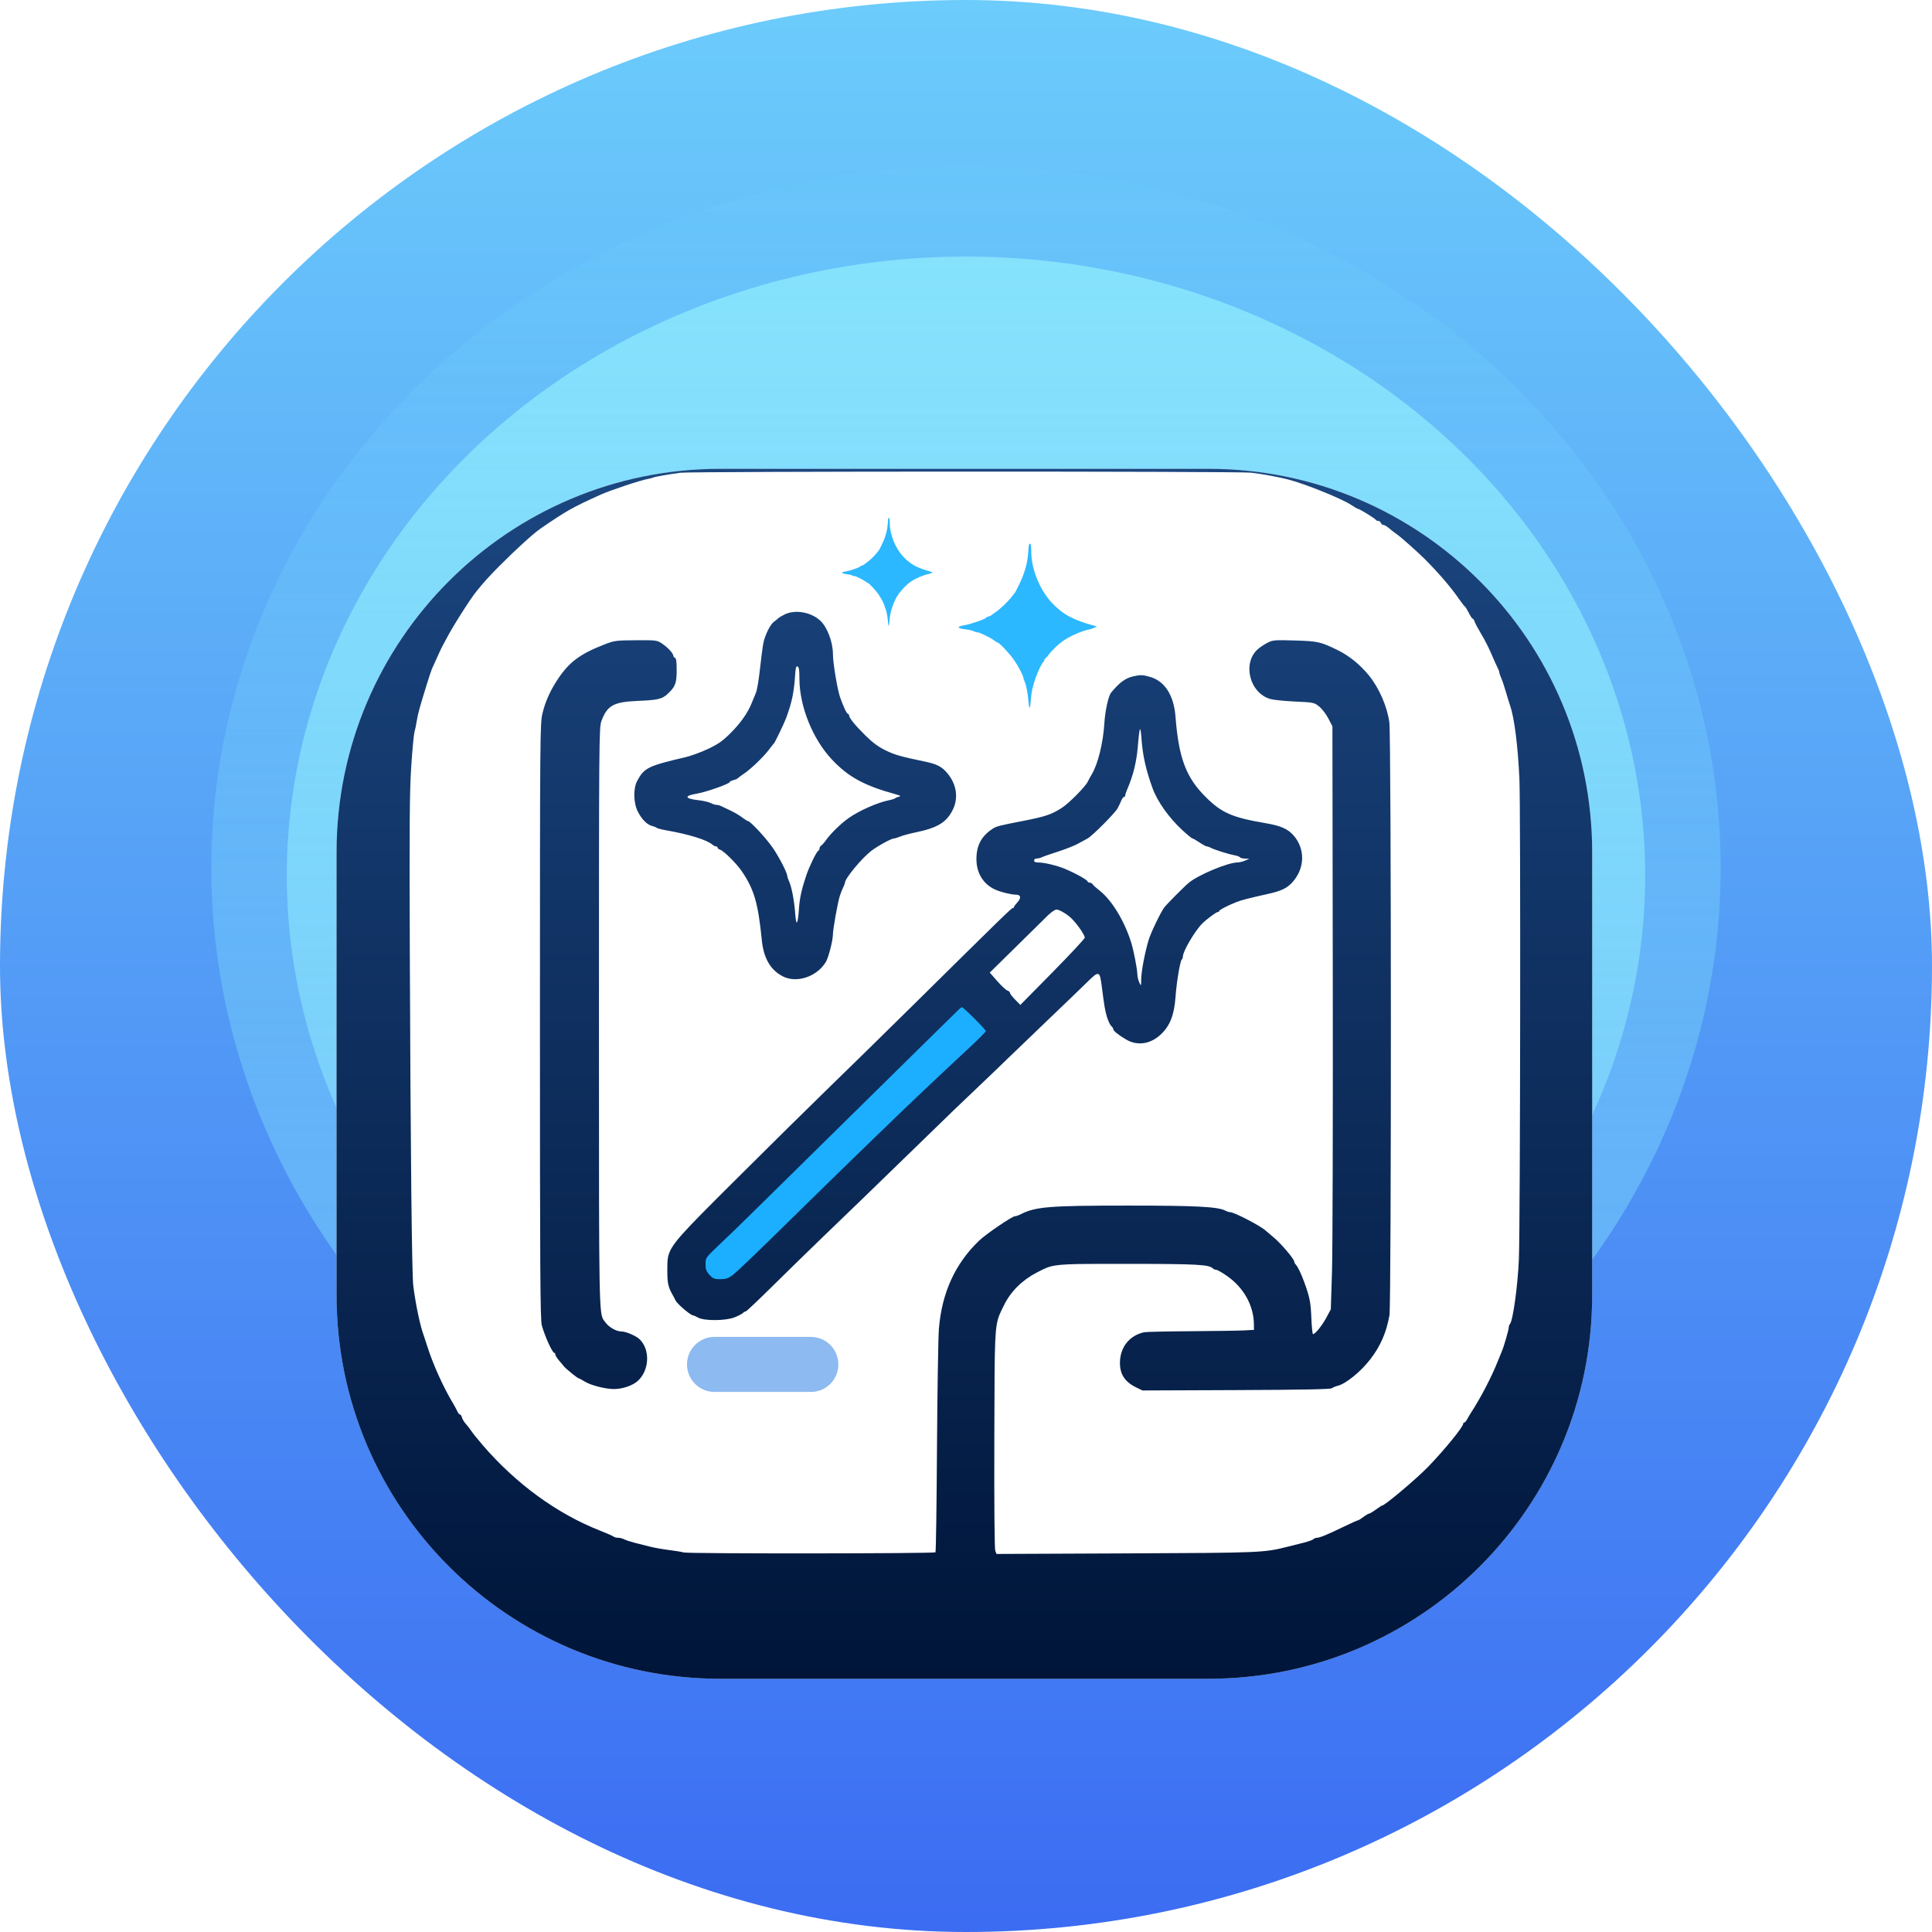 <svg width="128" height="128" viewBox="0 0 128 128" fill="none" xmlns="http://www.w3.org/2000/svg">
<rect width="128" height="128" rx="64" fill="url(#paint0_linear_3755_14591)"/>
<ellipse cx="64" cy="57.5" rx="50" ry="46.5" fill="url(#paint1_linear_3755_14591)"/>
<ellipse cx="64" cy="58" rx="45" ry="41" fill="url(#paint2_linear_3755_14591)" fill-opacity="0.8"/>
<g filter="url(#filter0_d_3755_14591)">
<path d="M47.709 107.222C33.675 107.222 22.299 95.846 22.299 81.812V52.47C22.299 38.437 33.675 27.061 47.709 27.061H80.076C94.109 27.061 105.485 38.437 105.485 52.47V81.812C105.485 95.846 94.109 107.222 80.076 107.222H47.709Z" fill="#D9D9D9"/>
<path d="M47.709 107.222C33.675 107.222 22.299 95.846 22.299 81.812V52.47C22.299 38.437 33.675 27.061 47.709 27.061H80.076C94.109 27.061 105.485 38.437 105.485 52.47V81.812C105.485 95.846 94.109 107.222 80.076 107.222H47.709Z" fill="url(#paint3_linear_3755_14591)"/>
</g>
<path fill-rule="evenodd" clip-rule="evenodd" d="M45.056 31.322C44.114 31.456 43.411 31.582 43.279 31.639C43.206 31.671 43.046 31.713 42.924 31.732C42.466 31.805 40.426 32.484 39.77 32.782C37.884 33.639 37.548 33.828 35.815 35.018C35.337 35.346 34.213 36.367 33.106 37.478C32.429 38.158 32.111 38.508 31.57 39.171C31.147 39.689 29.891 41.674 29.55 42.365C29.477 42.512 29.381 42.691 29.336 42.765C29.268 42.877 29.067 43.309 28.615 44.318C28.532 44.502 28.037 46.086 27.796 46.937C27.72 47.205 27.632 47.605 27.6 47.824C27.569 48.044 27.506 48.343 27.461 48.49C27.417 48.636 27.32 49.655 27.247 50.753C27.137 52.403 27.12 54.551 27.151 63.091C27.199 76.176 27.285 84.453 27.381 85.193C27.551 86.498 27.838 87.852 28.085 88.513C28.123 88.615 28.223 88.919 28.307 89.188C28.678 90.375 29.371 91.91 30.031 93.004C30.134 93.175 30.257 93.405 30.306 93.515C30.354 93.624 30.43 93.714 30.475 93.714C30.52 93.714 30.579 93.804 30.607 93.914C30.636 94.024 30.75 94.214 30.862 94.336C30.974 94.458 31.136 94.667 31.221 94.8C31.307 94.933 31.644 95.352 31.97 95.732C34.182 98.303 36.896 100.283 39.746 101.405C40.199 101.583 40.608 101.763 40.654 101.805C40.701 101.847 40.833 101.881 40.949 101.881C41.064 101.881 41.243 101.926 41.347 101.981C41.45 102.036 41.757 102.138 42.03 102.208C42.302 102.277 42.764 102.394 43.057 102.469C43.35 102.543 43.91 102.643 44.301 102.69C44.692 102.737 45.144 102.811 45.305 102.855C45.636 102.944 61.889 102.933 61.978 102.844C62.01 102.812 62.055 99.697 62.078 95.92C62.102 92.144 62.159 88.593 62.205 88.03C62.399 85.651 63.282 83.716 64.867 82.198C65.329 81.755 67.057 80.578 67.245 80.578C67.314 80.578 67.478 80.523 67.607 80.457C68.606 79.945 69.485 79.873 74.728 79.873C79.297 79.873 80.698 79.947 81.199 80.215C81.298 80.268 81.437 80.311 81.507 80.311C81.781 80.311 83.617 81.273 83.878 81.553C83.903 81.579 84.131 81.772 84.386 81.982C84.859 82.372 85.744 83.413 85.744 83.579C85.744 83.63 85.794 83.725 85.855 83.79C85.981 83.925 86.193 84.361 86.386 84.882C86.767 85.914 86.838 86.261 86.879 87.301C86.903 87.899 86.953 88.389 86.989 88.389C87.134 88.389 87.585 87.834 87.87 87.305L88.17 86.746L88.248 84.261C88.29 82.894 88.314 74.204 88.3 64.949L88.276 48.122L88.009 47.605C87.863 47.32 87.589 46.963 87.402 46.812C87.066 46.542 87.038 46.536 85.802 46.479C85.111 46.447 84.374 46.372 84.166 46.313C82.79 45.919 82.289 43.941 83.331 43.013C83.478 42.882 83.768 42.689 83.975 42.583C84.325 42.405 84.445 42.395 85.78 42.434C87.316 42.479 87.49 42.518 88.631 43.075C89.371 43.437 90.095 44.021 90.674 44.724C91.361 45.556 91.907 46.807 92.048 47.868C92.179 48.856 92.185 86.43 92.055 87.146C91.844 88.298 91.466 89.169 90.797 90.042C90.155 90.879 89.166 91.683 88.616 91.815C88.478 91.848 88.309 91.919 88.24 91.974C88.152 92.043 86.293 92.08 81.904 92.097L75.692 92.122L75.277 91.921C74.528 91.558 74.192 91.046 74.199 90.278C74.208 89.256 74.831 88.474 75.801 88.265C75.927 88.238 77.306 88.207 78.866 88.197C80.426 88.187 82.012 88.163 82.39 88.144L83.079 88.108L83.075 87.738C83.062 86.507 82.41 85.324 81.32 84.555C80.993 84.324 80.663 84.133 80.587 84.131C80.511 84.129 80.41 84.088 80.361 84.04C80.1 83.779 79.33 83.737 74.772 83.735L74.407 83.735C70.782 83.734 70.007 83.733 69.335 83.997C69.152 84.069 68.977 84.16 68.754 84.276L68.715 84.297L68.672 84.319C67.715 84.816 66.954 85.577 66.517 86.473L66.495 86.518L66.475 86.558C66.466 86.576 66.458 86.594 66.449 86.612L66.435 86.64C66.347 86.817 66.273 86.967 66.212 87.121C65.898 87.903 65.895 88.81 65.88 94.333L65.879 94.666L65.878 94.942L65.877 95.343C65.864 99.589 65.889 102.608 65.938 102.736L66.02 102.953L74.616 102.916C83.656 102.877 83.726 102.874 85.344 102.465C85.637 102.391 86.113 102.272 86.401 102.2C86.689 102.127 86.967 102.026 87.018 101.974C87.07 101.923 87.179 101.881 87.261 101.881C87.44 101.881 88.001 101.646 89.085 101.12C89.531 100.904 89.927 100.727 89.965 100.727C90.004 100.727 90.167 100.627 90.327 100.505C90.487 100.383 90.655 100.283 90.7 100.283C90.745 100.283 90.947 100.163 91.149 100.017C91.351 99.87 91.538 99.75 91.564 99.75C91.739 99.75 93.833 97.988 94.615 97.181C95.666 96.098 96.938 94.54 96.938 94.335C96.938 94.287 96.971 94.247 97.012 94.247C97.053 94.247 97.134 94.157 97.191 94.047C97.248 93.938 97.364 93.74 97.449 93.61C98.116 92.584 98.82 91.228 99.242 90.164C99.348 89.895 99.469 89.596 99.512 89.498C99.642 89.199 99.958 88.101 99.958 87.948C99.958 87.868 99.994 87.765 100.037 87.719C100.236 87.507 100.562 85.141 100.63 83.418C100.723 81.094 100.752 53.535 100.664 51.597C100.565 49.415 100.327 47.539 100.05 46.759C100.007 46.637 99.885 46.237 99.779 45.871C99.674 45.505 99.531 45.08 99.462 44.926C99.393 44.772 99.336 44.606 99.336 44.556C99.336 44.506 99.279 44.352 99.208 44.214C99.138 44.076 99.014 43.803 98.932 43.608C98.663 42.965 98.41 42.462 98.083 41.916C97.905 41.62 97.732 41.291 97.698 41.184C97.664 41.077 97.606 40.989 97.569 40.989C97.532 40.989 97.414 40.812 97.306 40.596C97.198 40.38 97.081 40.191 97.046 40.175C97.011 40.159 96.844 39.947 96.676 39.702C96.131 38.913 95.352 38.004 94.402 37.046C93.967 36.608 92.814 35.583 92.552 35.402C92.351 35.262 92.306 35.228 91.971 34.952C91.854 34.855 91.708 34.776 91.648 34.776C91.587 34.776 91.514 34.716 91.486 34.643C91.458 34.57 91.377 34.51 91.307 34.51C91.236 34.51 91.165 34.478 91.148 34.438C91.115 34.357 90.063 33.711 89.965 33.711C89.93 33.711 89.732 33.597 89.526 33.458C88.898 33.035 86.447 32.047 85.3 31.756C84.677 31.598 83.632 31.406 82.901 31.317C82.086 31.217 45.755 31.221 45.056 31.322ZM51.559 40.965C51.623 40.905 51.815 40.789 51.986 40.707C52.688 40.368 53.73 40.55 54.343 41.118C54.808 41.548 55.184 42.54 55.184 43.336C55.184 43.924 55.484 45.718 55.668 46.226C55.905 46.88 56.102 47.292 56.178 47.292C56.218 47.292 56.25 47.333 56.25 47.384C56.25 47.553 56.641 48.039 57.321 48.713C57.802 49.19 58.182 49.472 58.654 49.704C59.285 50.013 59.663 50.122 61.269 50.455C62.084 50.624 62.405 50.792 62.776 51.241C63.385 51.98 63.512 52.886 63.115 53.669C62.697 54.494 62.105 54.85 60.647 55.151C60.256 55.232 59.805 55.354 59.645 55.422C59.484 55.491 59.3 55.547 59.235 55.547C59.062 55.547 58.125 56.06 57.716 56.379C57.074 56.88 55.983 58.2 55.983 58.476C55.983 58.517 55.927 58.663 55.859 58.801C55.79 58.94 55.69 59.196 55.636 59.371C55.49 59.844 55.184 61.57 55.181 61.932C55.179 62.308 54.891 63.433 54.724 63.716C54.139 64.71 52.776 65.167 51.851 64.68C51.038 64.253 50.592 63.479 50.473 62.292C50.226 59.817 49.962 58.916 49.13 57.7C48.788 57.2 47.953 56.374 47.713 56.298C47.62 56.269 47.544 56.207 47.544 56.162C47.544 56.116 47.497 56.079 47.44 56.079C47.382 56.079 47.272 56.024 47.195 55.958C46.831 55.642 45.638 55.273 44.126 55.008C43.835 54.957 43.555 54.883 43.504 54.844C43.454 54.804 43.313 54.748 43.191 54.718C42.873 54.641 42.514 54.276 42.257 53.77C41.968 53.2 41.946 52.247 42.21 51.748C42.675 50.872 42.93 50.746 45.411 50.167C45.778 50.081 46.454 49.834 46.913 49.616C47.581 49.3 47.876 49.094 48.383 48.589C49.057 47.918 49.539 47.236 49.801 46.581C49.888 46.362 50.017 46.049 50.087 45.886C50.156 45.723 50.274 45.024 50.348 44.333C50.423 43.641 50.524 42.867 50.574 42.611C50.678 42.081 51.035 41.361 51.278 41.19C51.369 41.126 51.496 41.025 51.559 40.965ZM36.995 44.939C37.742 43.836 38.467 43.306 40.081 42.683C40.709 42.441 40.827 42.426 42.134 42.418C43.487 42.41 43.529 42.415 43.867 42.641C44.245 42.895 44.604 43.283 44.609 43.445C44.611 43.502 44.662 43.565 44.723 43.586C44.801 43.612 44.833 43.858 44.832 44.414C44.829 45.274 44.74 45.503 44.225 45.98C43.863 46.315 43.579 46.381 42.288 46.435C40.644 46.502 40.226 46.734 39.84 47.789C39.69 48.202 39.681 49.196 39.683 67.441C39.683 68.385 39.683 69.284 39.683 70.139V70.17C39.684 86.371 39.684 87.048 40.009 87.481C40.023 87.5 40.038 87.518 40.054 87.537C40.073 87.561 40.092 87.586 40.113 87.614C40.355 87.94 40.828 88.211 41.157 88.211C41.472 88.211 42.151 88.504 42.39 88.743C43.094 89.446 43.019 90.811 42.239 91.504C41.904 91.801 41.23 92.028 40.683 92.028C40.102 92.028 39.135 91.779 38.728 91.525C38.546 91.411 38.373 91.318 38.343 91.318C38.268 91.318 37.482 90.68 37.358 90.519C37.302 90.446 37.152 90.266 37.025 90.12C36.898 89.973 36.794 89.803 36.794 89.742C36.794 89.681 36.763 89.631 36.725 89.631C36.597 89.631 36.102 88.544 35.897 87.812C35.792 87.438 35.773 84.266 35.773 67.663C35.773 48.622 35.778 47.934 35.941 47.258C36.134 46.459 36.476 45.706 36.995 44.939ZM73.613 45.89C74.152 45.23 74.55 44.934 75.06 44.814C75.554 44.698 75.714 44.703 76.224 44.855C77.174 45.136 77.772 46.081 77.879 47.469C78.092 50.221 78.575 51.507 79.885 52.809C80.938 53.855 81.632 54.159 83.834 54.535C84.853 54.71 85.309 54.907 85.694 55.341C86.478 56.226 86.46 57.502 85.65 58.423C85.284 58.84 84.903 59.026 84.012 59.224C82.734 59.507 82.24 59.636 81.88 59.779C81.315 60.003 80.769 60.289 80.769 60.362C80.769 60.398 80.723 60.428 80.667 60.428C80.579 60.428 79.917 60.921 79.657 61.181C79.165 61.672 78.37 63.024 78.37 63.369C78.37 63.441 78.334 63.538 78.289 63.584C78.181 63.695 77.952 65.073 77.884 66.02C77.796 67.249 77.518 67.963 76.906 68.534C76.208 69.186 75.347 69.308 74.595 68.863C74.072 68.553 73.751 68.289 73.751 68.17C73.751 68.122 73.695 68.037 73.627 67.981C73.558 67.924 73.437 67.678 73.357 67.434C73.225 67.031 73.165 66.686 72.996 65.355C72.862 64.3 72.814 64.289 71.985 65.111C71.652 65.44 70.709 66.349 69.889 67.13C69.07 67.911 67.754 69.174 66.966 69.937C66.178 70.7 65.137 71.699 64.653 72.156C63.613 73.138 63.404 73.34 60.249 76.406C57.383 79.192 56.835 79.722 54.575 81.897C53.63 82.807 52.1 84.3 51.175 85.215C50.249 86.131 49.456 86.88 49.413 86.88C49.369 86.88 49.28 86.931 49.216 86.994C49.151 87.057 48.898 87.187 48.654 87.282C48.068 87.512 46.657 87.52 46.255 87.296C46.109 87.214 45.955 87.147 45.913 87.147C45.754 87.145 44.867 86.388 44.761 86.163C44.728 86.093 44.667 85.977 44.626 85.903C44.265 85.275 44.212 85.054 44.212 84.168L44.212 84.088C44.212 83.781 44.212 83.541 44.255 83.309C44.413 82.474 45.143 81.746 48.499 78.399L48.743 78.156C50.893 76.012 53.708 73.233 54.998 71.981C56.289 70.729 58.687 68.378 60.328 66.757C66.459 60.702 67.013 60.162 67.094 60.162C67.139 60.162 67.177 60.132 67.177 60.095C67.177 60.058 67.28 59.916 67.407 59.779C67.674 59.492 67.634 59.275 67.314 59.275C67 59.275 66.301 59.104 65.933 58.937C65.139 58.577 64.688 57.838 64.691 56.903C64.694 56.001 65.034 55.374 65.779 54.899C66.028 54.739 66.178 54.701 67.754 54.394C69.254 54.102 69.659 53.966 70.349 53.523C70.823 53.219 71.931 52.097 72.074 51.776C72.118 51.677 72.234 51.465 72.331 51.304C72.738 50.632 73.088 49.214 73.167 47.918C73.218 47.088 73.433 46.111 73.613 45.89ZM52.49 46.226C52.563 45.909 52.643 45.303 52.668 44.879C52.704 44.266 52.739 44.118 52.838 44.156C52.931 44.192 52.963 44.391 52.963 44.943C52.963 46.779 53.833 48.955 55.113 50.316C56.206 51.479 57.258 52.052 59.359 52.628C59.64 52.705 59.706 52.749 59.581 52.776C59.483 52.797 59.364 52.845 59.315 52.883C59.266 52.921 59.086 52.98 58.915 53.013C58.146 53.165 56.913 53.71 56.213 54.208C55.703 54.571 55.026 55.231 54.732 55.651C54.619 55.813 54.474 55.978 54.411 56.017C54.347 56.056 54.295 56.142 54.295 56.209C54.295 56.276 54.26 56.344 54.218 56.36C54.104 56.403 53.617 57.401 53.416 58.002C53.103 58.939 52.983 59.487 52.932 60.211C52.859 61.262 52.751 61.416 52.688 60.562C52.622 59.684 52.455 58.788 52.289 58.418C52.22 58.264 52.163 58.099 52.163 58.052C52.163 57.843 51.664 56.864 51.225 56.209C50.794 55.567 49.707 54.393 49.544 54.393C49.508 54.393 49.334 54.282 49.155 54.146C48.977 54.01 48.632 53.808 48.388 53.697C48.143 53.585 47.874 53.456 47.789 53.411C47.704 53.365 47.564 53.327 47.478 53.327C47.392 53.327 47.215 53.271 47.086 53.203C46.956 53.136 46.596 53.052 46.286 53.017C45.348 52.91 45.297 52.727 46.167 52.581C46.799 52.474 48.343 51.929 48.343 51.812C48.343 51.777 48.453 51.721 48.587 51.688C48.72 51.654 48.85 51.6 48.875 51.567C48.9 51.534 49.093 51.391 49.303 51.248C49.772 50.93 50.61 50.121 50.965 49.644C51.111 49.449 51.253 49.269 51.282 49.244C51.34 49.197 51.965 47.896 52.072 47.602C52.301 46.972 52.371 46.742 52.49 46.226ZM75.51 48.357C75.478 48.479 75.425 48.918 75.394 49.333C75.311 50.441 75.091 51.353 74.672 52.32C74.605 52.474 74.55 52.644 74.55 52.697C74.55 52.751 74.514 52.795 74.47 52.795C74.426 52.795 74.345 52.905 74.289 53.039C74.233 53.173 74.124 53.403 74.046 53.549C73.874 53.87 72.374 55.378 72.051 55.554C71.924 55.623 71.624 55.785 71.385 55.915C71.145 56.044 70.55 56.277 70.062 56.432C69.575 56.587 69.106 56.751 69.022 56.796C68.937 56.841 68.787 56.878 68.688 56.878C68.588 56.878 68.509 56.937 68.509 57.011C68.509 57.105 68.605 57.144 68.837 57.144C69.197 57.144 70.067 57.356 70.553 57.562C71.305 57.88 72.061 58.305 72.062 58.409C72.063 58.446 72.121 58.476 72.192 58.476C72.263 58.476 72.353 58.527 72.392 58.589C72.431 58.651 72.633 58.835 72.842 58.997C73.652 59.627 74.485 60.988 74.939 62.426C75.106 62.954 75.348 64.203 75.354 64.565C75.356 64.706 75.413 64.942 75.48 65.088C75.601 65.353 75.602 65.351 75.609 64.858C75.617 64.344 75.843 63.145 76.095 62.291C76.236 61.811 76.92 60.39 77.145 60.107C77.351 59.85 78.497 58.7 78.766 58.481C79.418 57.951 81.338 57.15 81.982 57.14C82.121 57.138 82.355 57.081 82.501 57.014L82.768 56.892L82.484 56.885C82.329 56.881 82.179 56.843 82.152 56.799C82.126 56.756 81.953 56.693 81.769 56.659C81.365 56.584 80.428 56.287 80.215 56.166C80.13 56.118 80.016 56.079 79.961 56.079C79.907 56.079 79.684 55.959 79.467 55.813C79.25 55.666 79.039 55.547 78.999 55.547C78.958 55.547 78.65 55.292 78.313 54.98C77.442 54.175 76.68 53.099 76.364 52.232C75.919 51.008 75.703 50.041 75.626 48.934C75.59 48.415 75.549 48.213 75.51 48.357ZM67.286 62.754C68.228 61.828 69.178 60.892 69.398 60.673C69.618 60.454 69.882 60.269 69.985 60.263C70.182 60.25 70.74 60.587 71.041 60.9C71.433 61.307 71.891 61.987 71.867 62.127C71.852 62.208 70.887 63.243 69.721 64.427L67.6 66.58L67.26 66.234C67.072 66.043 66.917 65.84 66.915 65.782C66.912 65.725 66.834 65.653 66.74 65.624C66.647 65.594 66.346 65.315 66.073 65.003L65.575 64.436L67.286 62.754Z" fill="white"/>
<path d="M63.579 66.827C63.53 66.875 62.728 67.662 61.796 68.576C60.864 69.489 57.686 72.62 54.733 75.533C51.781 78.445 49.1 81.082 48.778 81.391C48.455 81.7 47.865 82.264 47.467 82.644C46.761 83.319 46.744 83.345 46.744 83.756C46.744 84.098 46.793 84.231 47.006 84.463C47.235 84.714 47.323 84.749 47.722 84.749C48.08 84.749 48.247 84.697 48.505 84.505C48.833 84.261 50.138 83.009 52.833 80.356C55.607 77.624 59.986 73.382 61.446 72.012C61.966 71.524 62.583 70.945 62.816 70.725C63.049 70.505 63.706 69.892 64.275 69.363C64.845 68.833 65.311 68.36 65.311 68.311C65.311 68.207 63.83 66.728 63.733 66.735C63.697 66.737 63.628 66.779 63.579 66.827Z" fill="#1CAEFF"/>
<path fill-rule="evenodd" clip-rule="evenodd" d="M58.748 35.18C58.779 35.047 58.813 34.791 58.824 34.613C58.839 34.355 58.854 34.292 58.896 34.308C58.936 34.323 58.949 34.407 58.949 34.64C58.949 35.413 59.32 36.33 59.865 36.903C60.331 37.393 60.779 37.635 61.674 37.877C61.793 37.91 61.821 37.928 61.768 37.94C61.727 37.949 61.675 37.969 61.655 37.985C61.634 38.001 61.557 38.026 61.484 38.04C61.157 38.104 60.632 38.333 60.334 38.543C60.117 38.696 59.828 38.974 59.703 39.151C59.655 39.219 59.593 39.289 59.566 39.305C59.539 39.322 59.517 39.358 59.517 39.386C59.517 39.414 59.502 39.443 59.484 39.45C59.435 39.468 59.228 39.888 59.142 40.142C59.009 40.536 58.958 40.767 58.936 41.072C58.905 41.515 58.859 41.58 58.832 41.22C58.804 40.85 58.733 40.472 58.662 40.317C58.633 40.252 58.609 40.182 58.609 40.163C58.609 40.075 58.396 39.662 58.209 39.386C58.026 39.116 57.563 38.621 57.493 38.621C57.478 38.621 57.404 38.574 57.328 38.517C57.252 38.46 57.105 38.374 57.001 38.328C56.897 38.281 56.782 38.226 56.746 38.207C56.71 38.188 56.65 38.172 56.613 38.172C56.577 38.172 56.501 38.148 56.446 38.12C56.391 38.091 56.238 38.056 56.106 38.041C55.706 37.996 55.684 37.919 56.055 37.858C56.324 37.813 56.982 37.583 56.982 37.533C56.982 37.519 57.028 37.495 57.085 37.481C57.142 37.467 57.198 37.444 57.208 37.43C57.219 37.417 57.301 37.356 57.39 37.296C57.59 37.162 57.947 36.821 58.099 36.62C58.16 36.538 58.221 36.462 58.234 36.452C58.258 36.432 58.524 35.884 58.57 35.76C58.668 35.495 58.697 35.397 58.748 35.18Z" fill="#2BB8FF"/>
<path fill-rule="evenodd" clip-rule="evenodd" d="M68.016 37.35C68.064 37.147 68.116 36.758 68.132 36.487C68.155 36.094 68.178 36 68.242 36.024C68.303 36.047 68.323 36.174 68.323 36.528C68.323 37.704 68.888 39.097 69.719 39.969C70.428 40.714 71.111 41.08 72.475 41.449C72.657 41.499 72.7 41.527 72.619 41.544C72.555 41.557 72.477 41.588 72.446 41.612C72.414 41.637 72.297 41.674 72.186 41.696C71.687 41.793 70.887 42.142 70.433 42.461C70.102 42.694 69.662 43.116 69.472 43.385C69.398 43.489 69.304 43.595 69.263 43.62C69.222 43.645 69.188 43.7 69.188 43.743C69.188 43.785 69.165 43.829 69.138 43.839C69.064 43.867 68.748 44.506 68.618 44.891C68.414 45.491 68.336 45.842 68.303 46.305C68.256 46.978 68.186 47.077 68.145 46.53C68.102 45.968 67.994 45.394 67.886 45.157C67.841 45.059 67.804 44.953 67.804 44.923C67.804 44.789 67.481 44.162 67.195 43.743C66.916 43.332 66.21 42.579 66.104 42.579C66.081 42.579 65.968 42.508 65.852 42.421C65.737 42.334 65.512 42.205 65.354 42.134C65.195 42.062 65.021 41.98 64.966 41.95C64.91 41.921 64.82 41.897 64.764 41.897C64.708 41.897 64.593 41.861 64.509 41.818C64.425 41.775 64.191 41.721 63.99 41.698C63.381 41.63 63.348 41.513 63.912 41.419C64.323 41.351 65.325 41.001 65.325 40.927C65.325 40.904 65.396 40.869 65.483 40.847C65.57 40.826 65.654 40.791 65.67 40.77C65.687 40.749 65.811 40.657 65.948 40.566C66.252 40.362 66.796 39.844 67.027 39.538C67.121 39.413 67.214 39.298 67.233 39.282C67.27 39.252 67.676 38.419 67.745 38.231C67.894 37.827 67.939 37.68 68.016 37.35Z" fill="#2BB8FF"/>
<path fill-rule="evenodd" clip-rule="evenodd" d="M55.543 90.396C55.543 91.403 54.727 92.219 53.72 92.219H47.339C46.332 92.219 45.515 91.403 45.515 90.396C45.515 89.389 46.332 88.573 47.339 88.573H53.72C54.727 88.573 55.543 89.389 55.543 90.396Z" fill="#8CBAF1"/>
<defs>
<filter id="filter0_d_3755_14591" x="17.599" y="26.36" width="92.587" height="89.561" filterUnits="userSpaceOnUse" color-interpolation-filters="sRGB">
<feFlood flood-opacity="0" result="BackgroundImageFix"/>
<feColorMatrix in="SourceAlpha" type="matrix" values="0 0 0 0 0 0 0 0 0 0 0 0 0 0 0 0 0 0 127 0" result="hardAlpha"/>
<feOffset dy="4"/>
<feGaussianBlur stdDeviation="2.35"/>
<feComposite in2="hardAlpha" operator="out"/>
<feColorMatrix type="matrix" values="0 0 0 0 0.004 0 0 0 0 0.09 0 0 0 0 0.231 0 0 0 0.5 0"/>
<feBlend mode="normal" in2="BackgroundImageFix" result="effect1_dropShadow_3755_14591"/>
<feBlend mode="normal" in="SourceGraphic" in2="effect1_dropShadow_3755_14591" result="shape"/>
</filter>
<linearGradient id="paint0_linear_3755_14591" x1="64" y1="0" x2="64" y2="128" gradientUnits="userSpaceOnUse">
<stop stop-color="#6CCCFB"/>
<stop offset="1" stop-color="#3B6CF2"/>
</linearGradient>
<linearGradient id="paint1_linear_3755_14591" x1="64" y1="11" x2="64" y2="104" gradientUnits="userSpaceOnUse">
<stop stop-color="#6CCCFB" stop-opacity="0.2"/>
<stop offset="1" stop-color="#8EEBFD" stop-opacity="0.5"/>
</linearGradient>
<linearGradient id="paint2_linear_3755_14591" x1="64" y1="17" x2="64" y2="99" gradientUnits="userSpaceOnUse">
<stop stop-color="#8DEAFC"/>
<stop offset="1" stop-color="#8EEBFD" stop-opacity="0.5"/>
</linearGradient>
<linearGradient id="paint3_linear_3755_14591" x1="63.892" y1="27.061" x2="63.892" y2="107.222" gradientUnits="userSpaceOnUse">
<stop stop-color="#1B4680"/>
<stop offset="1" stop-color="#001539"/>
</linearGradient>
</defs>
</svg>
